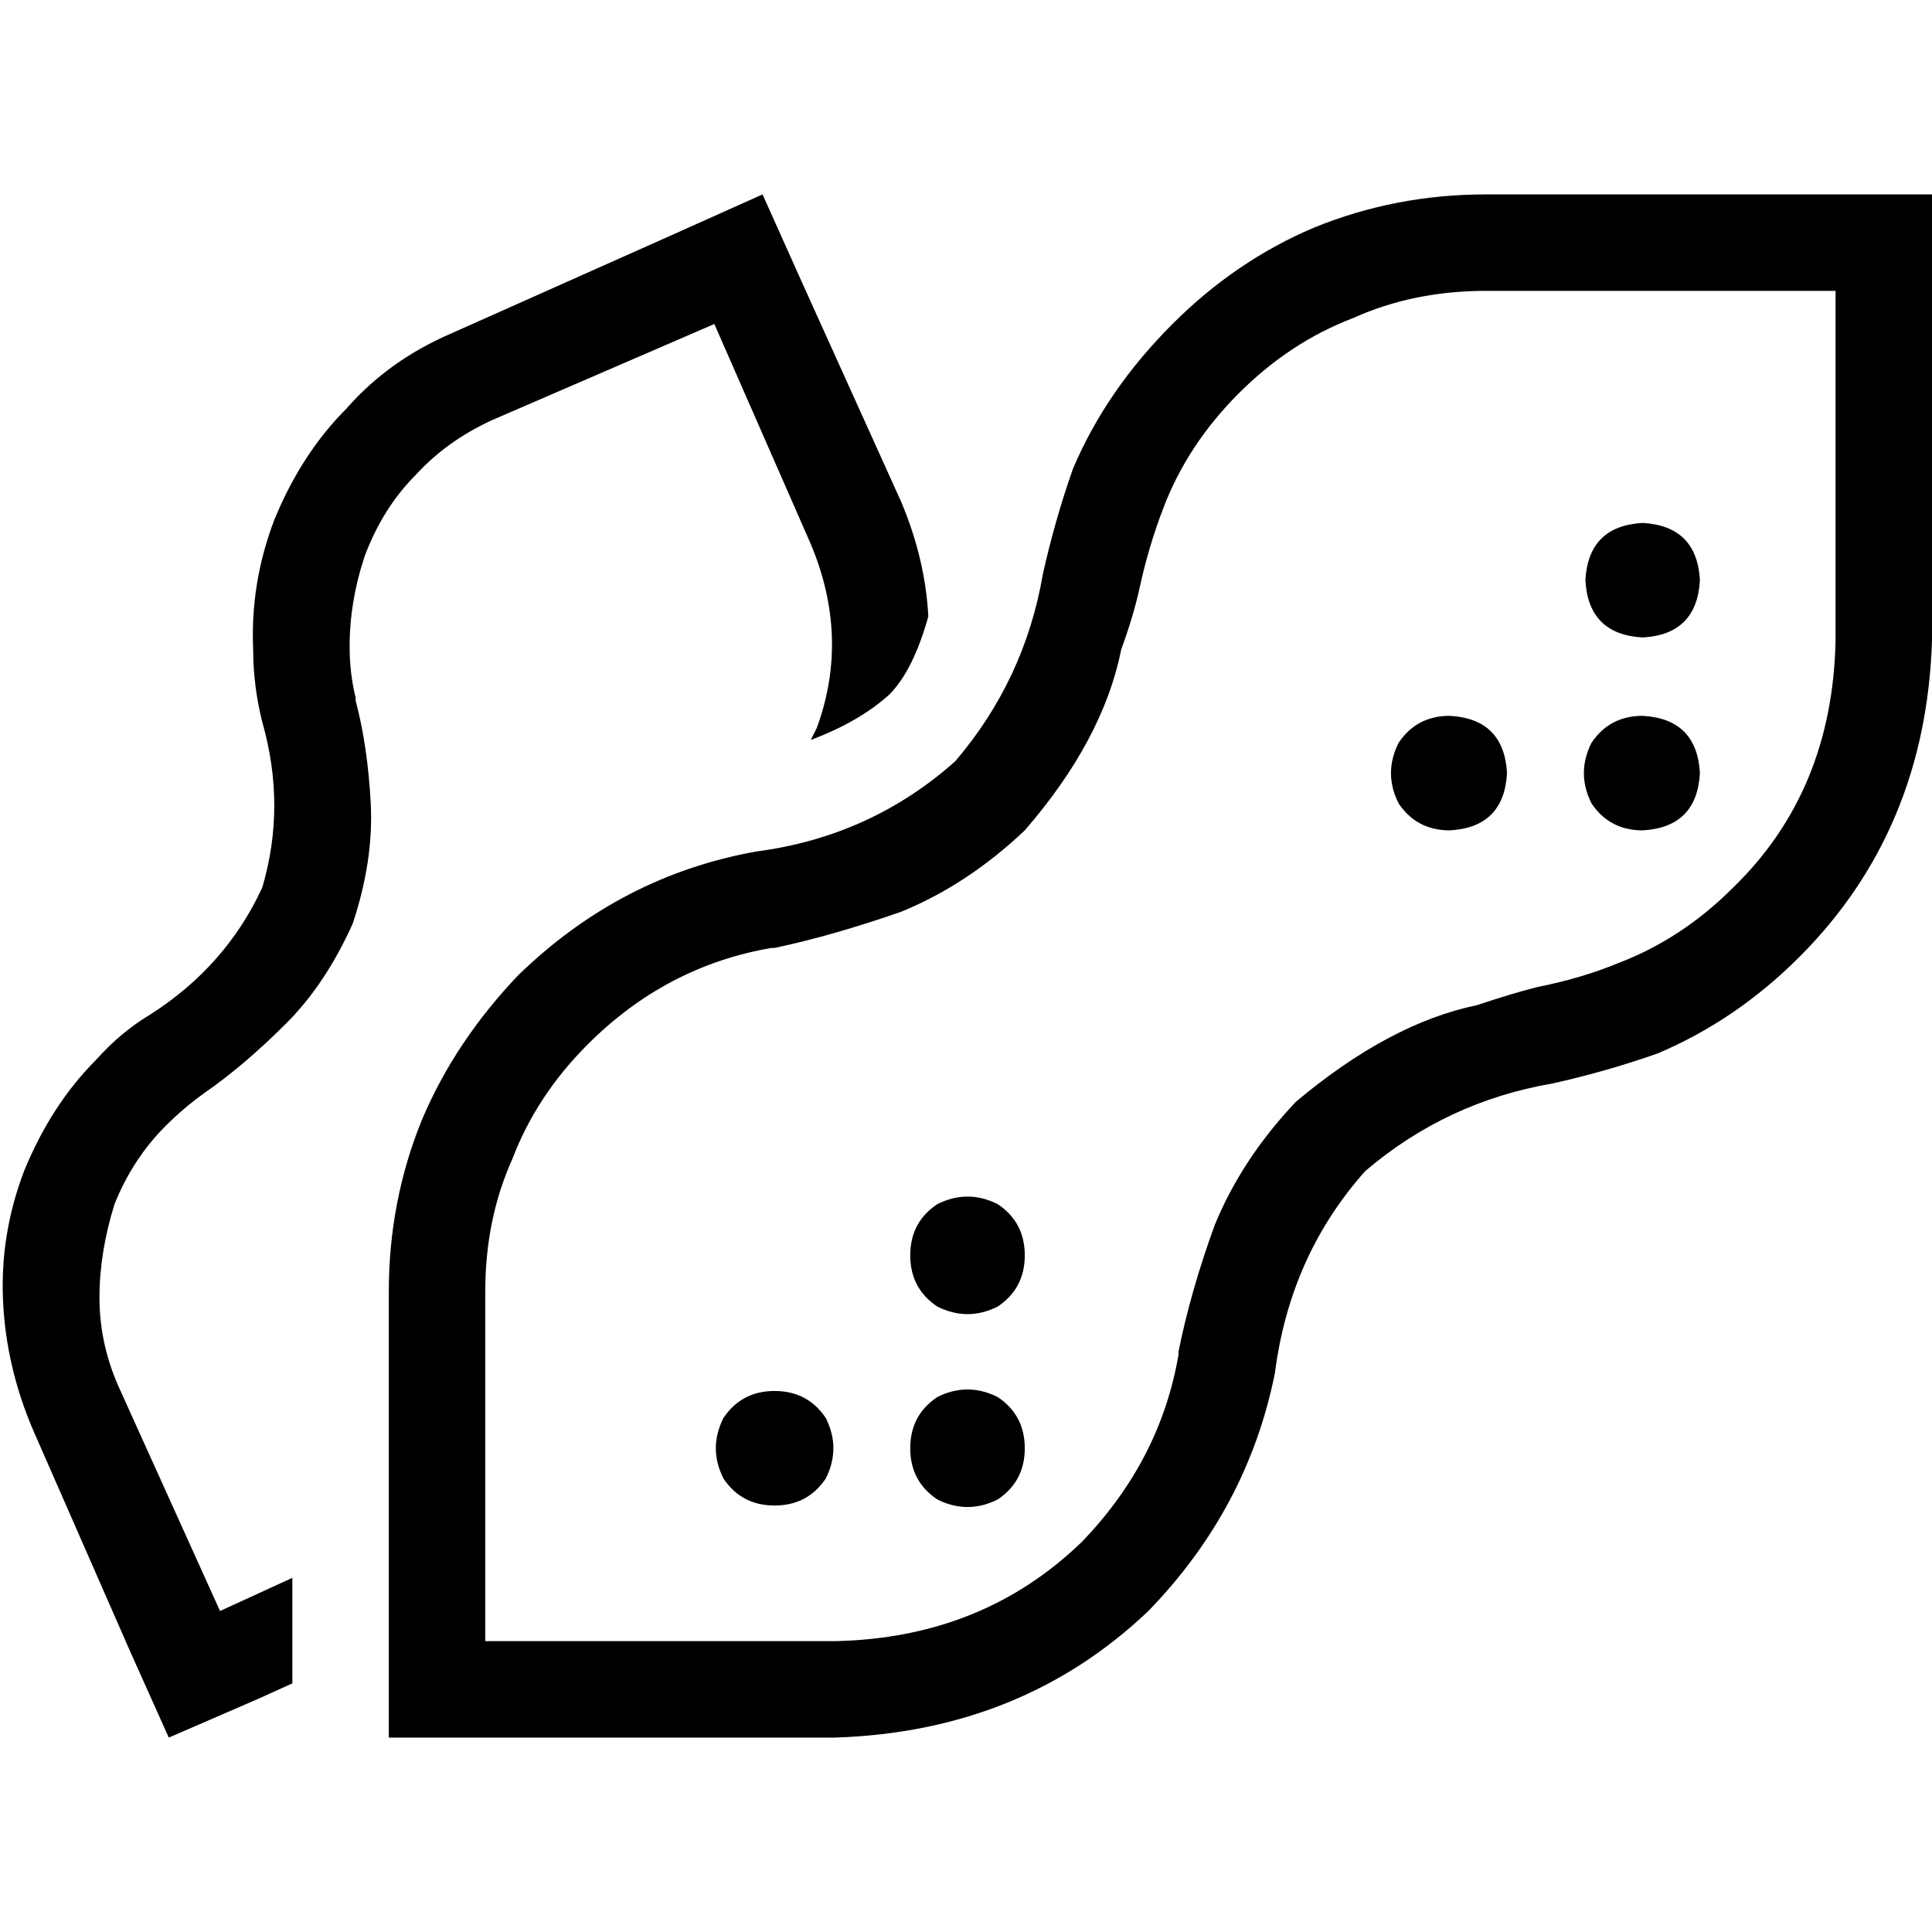 <svg xmlns="http://www.w3.org/2000/svg" viewBox="0 0 512 512">
  <path d="M 246.016 163.345 Q 245.217 148.168 238.827 132.992 L 212.468 74.683 L 202.084 51.52 L 178.92 61.903 L 119.813 88.262 Q 103.039 95.451 91.856 108.231 Q 79.875 120.212 72.686 137.785 L 72.686 137.785 Q 66.296 154.559 67.095 172.131 Q 67.095 181.716 69.491 191.301 Q 75.881 213.666 69.491 235.232 Q 59.906 256 39.938 268.78 Q 31.95 273.573 25.56 280.761 Q 13.579 292.743 6.39 310.315 Q 0 327.089 0.799 344.661 Q 1.598 362.234 8.786 379.008 L 34.346 437.317 L 44.73 460.481 L 68.693 450.097 L 77.479 446.103 L 77.479 418.147 L 58.309 426.933 L 31.95 368.624 Q 26.359 356.643 26.359 343.863 L 26.359 343.863 Q 26.359 331.881 30.353 319.101 Q 35.145 307.12 43.931 298.334 L 43.931 298.334 Q 48.724 293.541 54.315 289.548 L 54.315 289.548 L 54.315 289.548 Q 64.699 282.359 75.881 271.176 Q 86.265 260.793 93.454 244.817 Q 99.045 228.044 98.246 212.867 Q 97.448 197.691 94.253 185.71 L 94.253 184.911 L 94.253 184.911 Q 92.655 178.521 92.655 171.332 L 92.655 171.332 Q 92.655 159.351 96.649 147.37 L 96.649 147.37 L 96.649 147.37 Q 101.442 134.59 110.228 125.803 L 110.228 125.803 Q 118.215 117.017 130.197 111.426 L 189.304 85.866 L 214.864 144.175 Q 225.248 168.936 216.462 192.899 L 216.462 192.899 L 216.462 192.899 L 216.462 192.899 Q 215.663 194.496 214.864 196.094 Q 214.864 196.094 214.864 196.094 Q 227.644 191.301 235.632 184.112 Q 242.022 177.722 246.016 163.345 L 246.016 163.345 Z M 476.855 253.604 Q 510.402 220.056 512 169.735 L 512 77.08 L 512 51.52 L 486.44 51.52 L 393.785 51.52 Q 369.822 51.52 348.256 60.306 Q 327.488 69.092 310.714 85.866 Q 293.142 103.438 284.356 124.206 Q 279.563 137.785 276.368 152.162 Q 276.368 152.162 276.368 152.162 Q 271.576 180.119 253.204 201.685 Q 230.839 221.654 200.487 225.647 Q 164.543 232.037 137.385 258.396 Q 120.612 275.969 111.825 296.736 Q 103.039 318.303 103.039 342.265 L 103.039 434.92 L 103.039 460.481 L 128.599 460.481 L 221.254 460.481 Q 270.777 458.883 304.325 426.933 Q 330.683 399.775 337.872 363.832 Q 341.866 332.68 361.835 310.315 Q 383.401 291.944 411.357 287.151 Q 425.735 283.956 439.314 279.164 Q 460.081 270.378 476.855 253.604 L 476.855 253.604 Z M 128.599 434.92 L 128.599 342.265 Q 128.599 323.095 135.788 307.12 L 135.788 307.12 Q 142.178 290.346 155.757 276.768 Q 176.524 256 204.481 251.207 L 204.481 251.207 L 205.279 251.207 Q 220.456 248.012 238.827 241.622 Q 256.399 234.434 271.576 220.056 Q 292.343 196.094 297.136 172.131 Q 300.331 163.345 301.928 156.156 L 301.928 156.156 L 301.928 156.156 Q 301.928 156.156 301.928 156.156 Q 304.325 144.973 308.318 134.59 L 308.318 134.59 Q 314.708 117.816 328.287 104.237 Q 341.866 90.658 358.64 84.268 L 358.64 84.268 Q 374.615 77.08 393.785 77.08 L 486.44 77.08 L 486.44 169.735 Q 485.641 209.672 459.282 235.232 L 459.282 235.232 Q 445.704 248.811 428.93 255.201 L 428.93 255.201 Q 419.345 259.195 407.363 261.591 Q 407.363 261.591 407.363 261.591 Q 400.973 263.189 391.388 266.384 Q 368.225 271.176 343.463 291.944 Q 329.086 307.12 321.897 324.693 Q 315.507 342.265 312.312 358.24 L 312.312 359.039 L 312.312 359.039 Q 307.519 386.995 286.752 408.562 L 303.526 425.335 L 286.752 408.562 Q 260.393 434.122 221.254 434.92 L 128.599 434.92 L 128.599 434.92 Z M 435.32 168.936 Q 449.697 168.137 450.496 153.76 Q 449.697 139.382 435.32 138.583 Q 420.942 139.382 420.144 153.76 Q 420.942 168.137 435.32 168.936 L 435.32 168.936 Z M 384.2 220.056 Q 398.577 219.257 399.376 204.88 Q 398.577 190.502 384.2 189.704 Q 375.413 189.704 370.621 196.892 Q 366.627 204.88 370.621 212.867 Q 375.413 220.056 384.2 220.056 L 384.2 220.056 Z M 205.279 398.977 Q 214.066 398.977 218.858 391.788 Q 222.852 383.8 218.858 375.813 Q 214.066 368.624 205.279 368.624 Q 196.493 368.624 191.7 375.813 Q 187.707 383.8 191.7 391.788 Q 196.493 398.977 205.279 398.977 L 205.279 398.977 Z M 271.576 383.8 Q 271.576 375.014 264.387 370.222 Q 256.399 366.228 248.412 370.222 Q 241.223 375.014 241.223 383.8 Q 241.223 392.587 248.412 397.379 Q 256.399 401.373 264.387 397.379 Q 271.576 392.587 271.576 383.8 L 271.576 383.8 Z M 435.32 220.056 Q 449.697 219.257 450.496 204.88 Q 449.697 190.502 435.32 189.704 Q 426.534 189.704 421.741 196.892 Q 417.747 204.88 421.741 212.867 Q 426.534 220.056 435.32 220.056 L 435.32 220.056 Z M 271.576 332.68 Q 271.576 323.894 264.387 319.101 Q 256.399 315.108 248.412 319.101 Q 241.223 323.894 241.223 332.68 Q 241.223 341.466 248.412 346.259 Q 256.399 350.253 264.387 346.259 Q 271.576 341.466 271.576 332.68 L 271.576 332.68 Z" />
</svg>